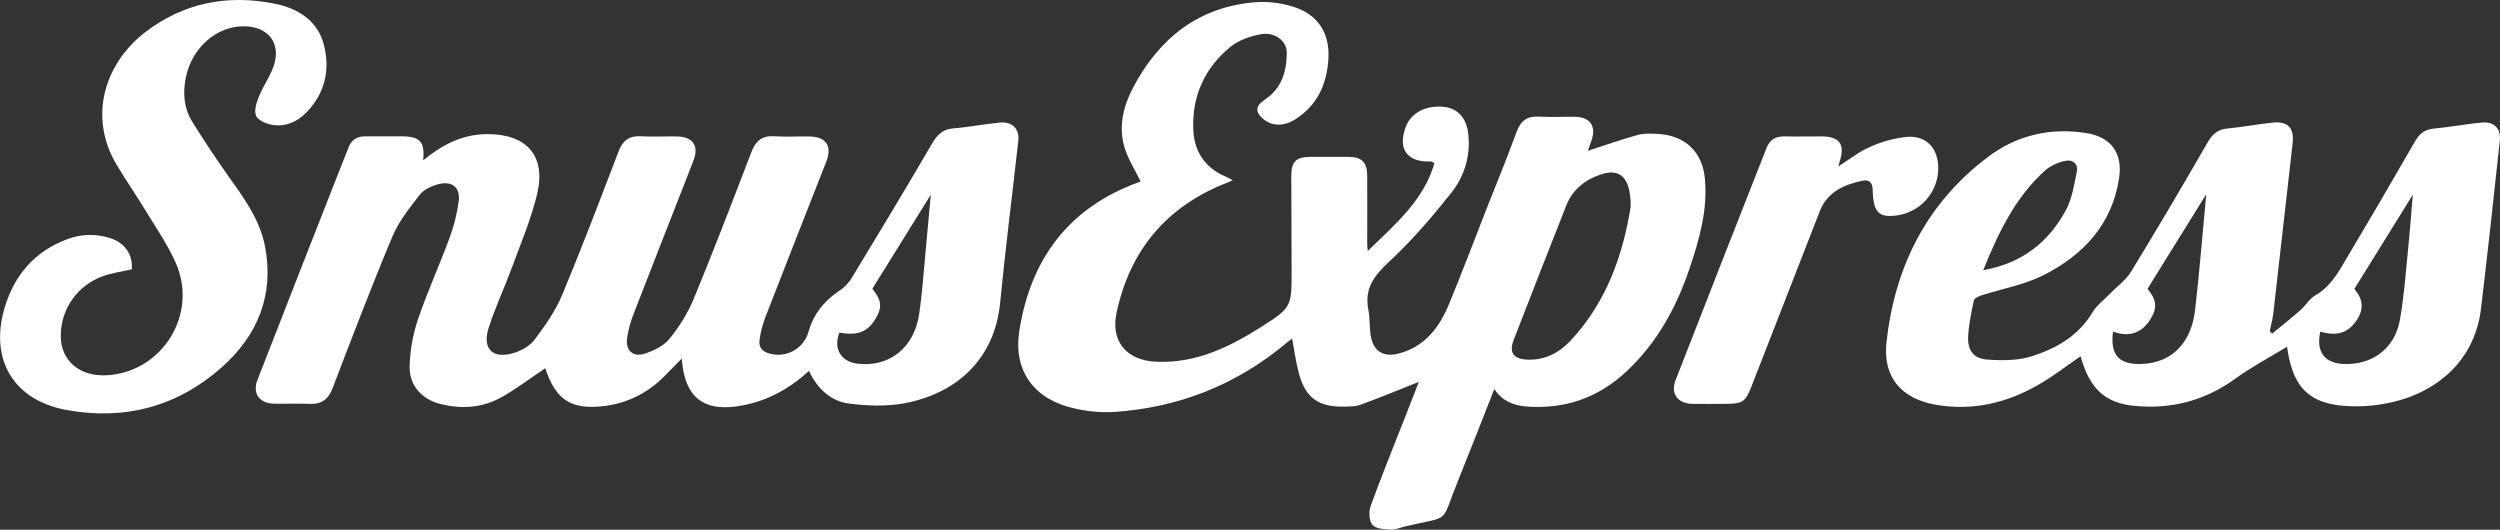 <svg width="590" height="125" viewBox="0 0 590 125" fill="none" xmlns="http://www.w3.org/2000/svg">
<rect x="0" y="0" width="590" height="125" fill="#333333" stroke="none"/>
<g clip-path="url(#clip0_117_456)">
<path d="M352.657 91.816C349.701 99.31 346.918 106.491 344.023 113.632C339.839 123.999 342.602 121.608 331.607 124.235C330.454 124.512 329.291 125.06 328.159 124.995C326.671 124.909 324.685 124.784 323.888 123.858C323.091 122.932 322.989 120.803 323.451 119.51C325.767 113.038 328.372 106.672 330.876 100.271C332.267 96.713 333.664 93.155 334.852 90.126C330.393 91.892 325.777 93.799 321.095 95.52C319.866 95.973 318.429 95.938 317.083 95.958C311.142 96.054 308.115 93.885 306.561 88.203C305.835 85.566 305.495 82.823 304.941 79.9C304.387 80.327 303.88 80.69 303.418 81.092C291.631 90.9 278.026 96.25 262.695 97.241C259.568 97.38 256.437 97.079 253.396 96.346C244.118 94.272 239.116 87.574 240.543 78.229C243.164 61.159 252.223 48.9 269.012 42.901C269.165 42.846 269.297 42.73 269.175 42.801C267.844 40.038 266.128 37.436 265.32 34.578C263.898 29.576 265.229 24.694 267.626 20.256C273.796 8.817 283.069 1.525 296.476 0.508C299.34 0.339 302.213 0.68 304.956 1.515C310.913 3.266 313.874 7.7 313.508 13.879C313.158 19.782 310.933 24.805 305.743 28.126C302.981 29.893 300.208 29.797 298.172 28.126C296.135 26.455 296.308 24.961 298.446 23.552C302.453 20.915 303.666 16.859 303.687 12.48C303.687 9.597 300.792 7.448 297.471 8.092C294.993 8.56 292.301 9.496 290.392 11.051C284.298 16.023 281.302 22.676 281.606 30.517C281.804 35.549 284.196 39.474 289.066 41.588C289.574 41.809 290.082 42.091 290.915 42.544C290.234 42.846 289.899 43.007 289.549 43.143C275.279 48.704 266.651 59.066 263.502 73.841C262.075 80.524 265.843 85.013 272.714 85.36C281.947 85.828 289.859 82.079 297.354 77.333C304.85 72.588 304.834 72.472 304.819 63.746C304.819 56.363 304.753 48.98 304.743 41.603C304.743 38.08 305.84 37.029 309.461 37.018C312.34 37.018 315.219 37.018 318.094 37.018C321.395 37.018 322.664 38.256 322.664 41.588C322.7 46.877 322.664 52.156 322.664 57.45C322.664 57.843 322.715 58.24 322.781 59.242C329.337 52.861 336.01 47.259 338.524 38.508C338.016 38.241 337.879 38.1 337.747 38.105C332.069 38.377 329.743 35.131 331.81 29.817C333.08 26.556 336.604 24.785 340.804 25.223C343.968 25.575 346.004 27.739 346.476 31.342C346.812 33.894 346.617 36.487 345.903 38.961C345.19 41.435 343.973 43.739 342.327 45.73C337.843 51.371 333.09 56.891 327.809 61.783C324.254 65.069 321.958 68.144 322.933 73.101C323.385 75.38 323.096 77.816 323.665 80.056C324.411 83.01 326.712 84.228 329.718 83.528C336.122 82.018 339.631 77.403 341.957 71.787C344.943 64.581 347.685 57.279 350.534 50.022C353.017 43.702 355.612 37.441 357.948 31.045C358.923 28.423 360.487 27.351 363.285 27.522C366.084 27.693 368.872 27.522 371.66 27.563C375.301 27.603 376.794 29.802 375.565 33.249C375.24 34.17 374.91 35.096 374.732 35.594C378.546 34.356 382.466 32.957 386.468 31.855C388.052 31.422 389.835 31.508 391.511 31.624C397.803 32.051 401.784 35.931 402.358 42.192C403.033 49.549 401.058 56.489 398.742 63.328C395.644 72.512 391.125 80.821 383.918 87.589C377.185 93.93 369.242 96.647 360.051 95.928C357.197 95.641 354.551 94.695 352.657 91.816ZM384.838 48.794C384.894 42.106 382.451 39.736 378.155 41.059C374.305 42.227 371.197 44.582 369.674 48.417C365.464 58.985 361.351 69.638 357.217 80.257C356.089 83.145 357.146 84.711 360.32 84.867C364.509 85.073 367.937 83.302 370.674 80.373C379.419 71.028 383.126 59.513 384.838 48.794Z" fill="white"/>
<path d="M190.928 87.523C186.282 91.786 181.137 94.569 175.186 95.686C166.167 97.407 161.556 93.935 160.895 84.615C159.402 86.124 158.097 87.478 156.772 88.802C153.045 92.648 148.106 95.119 142.771 95.807C134.788 96.813 131.162 94.398 128.674 86.899C125.241 89.199 121.869 91.801 118.177 93.839C113.81 96.245 108.98 96.567 104.125 95.394C99.616 94.312 96.554 91.031 96.67 86.431C96.77 82.686 97.429 78.975 98.626 75.421C100.794 68.994 103.638 62.799 105.984 56.428C107.087 53.537 107.852 50.529 108.264 47.465C108.665 44.169 106.603 42.594 103.328 43.5C101.774 43.928 100.002 44.758 99.057 45.966C96.66 49.056 94.111 52.226 92.623 55.774C87.666 67.605 83.091 79.592 78.51 91.57C77.495 94.272 75.885 95.444 73.016 95.314C70.233 95.183 67.43 95.339 64.642 95.268C61.199 95.188 59.523 92.843 60.762 89.662C67.871 71.385 75.023 53.118 82.218 34.864C82.959 32.967 84.29 32.137 86.311 32.167C89.104 32.207 91.897 32.167 94.69 32.167C99.123 32.167 100.317 33.44 99.865 37.843C104.333 34.17 109.158 31.654 115.054 31.649C124.286 31.649 128.897 36.772 126.774 45.739C125.347 51.723 122.884 57.48 120.757 63.287C119.025 68.008 116.851 72.572 115.328 77.348C113.713 82.41 116.344 84.897 121.488 83.231C123.24 82.667 125.149 81.54 126.216 80.101C128.643 76.825 131.086 73.407 132.64 69.683C137.322 58.466 141.633 47.098 145.975 35.745C146.961 33.168 148.479 31.996 151.287 32.157C154.096 32.318 156.873 32.157 159.661 32.197C163.541 32.248 165.029 34.381 163.628 37.989C158.971 49.941 154.248 61.868 149.627 73.83C148.84 75.772 148.29 77.799 147.986 79.869C147.621 82.733 149.413 84.358 152.146 83.462C154.228 82.778 156.543 81.706 157.869 80.096C160.235 77.271 162.174 74.122 163.628 70.745C168.391 59.201 172.87 47.536 177.339 35.866C178.355 33.199 179.878 31.956 182.818 32.157C185.515 32.338 188.232 32.157 190.944 32.202C194.94 32.232 196.443 34.406 195.006 38.13C190.217 50.384 185.357 62.623 180.614 74.897C179.96 76.616 179.502 78.402 179.248 80.221C179.005 81.927 179.893 83.025 181.691 83.462C182.641 83.72 183.633 83.787 184.609 83.66C185.585 83.534 186.526 83.216 187.377 82.725C188.228 82.234 188.972 81.58 189.565 80.801C190.158 80.022 190.589 79.134 190.832 78.188C191.964 74.238 194.351 71.208 197.738 68.853C198.942 68.102 199.979 67.116 200.785 65.954C207.235 55.346 213.654 44.713 219.905 33.984C221.164 31.825 222.444 30.461 225.075 30.28C228.696 30.008 232.281 29.273 235.897 28.936C238.903 28.639 240.635 30.38 240.31 33.274C238.898 46.021 237.263 58.748 236.024 71.52C234.698 84.881 225.628 92.903 213.425 95.173C209.205 95.958 204.66 95.787 200.369 95.238C196.078 94.69 192.878 91.751 190.928 87.523ZM219.666 45.956L205.874 68.144C208.093 70.912 208.255 72.567 206.559 75.34C204.696 78.359 202.375 79.255 198.089 78.505C196.631 82.219 198.399 85.314 202.268 85.812C209.748 86.779 215.731 82.159 216.914 74.157C217.676 69.024 218.006 63.831 218.503 58.663C218.894 54.611 219.245 50.555 219.666 45.956Z" fill="white"/>
<path d="M536.226 78.732C538.48 76.87 540.796 75.058 542.97 73.131C544.168 72.079 545.001 70.514 546.342 69.759C549.211 68.139 551.009 65.643 552.593 62.996C558.443 53.193 564.212 43.343 569.9 33.445C570.971 31.583 572.16 30.547 574.369 30.345C578.157 29.998 581.905 29.289 585.693 28.921C588.578 28.639 590.264 30.325 589.964 33.154C588.527 46.404 587.1 59.664 585.505 72.909C583.931 85.969 573.866 93.427 562.475 95.329C558.983 95.95 555.417 96.061 551.892 95.656C544.275 94.65 540.969 90.669 539.74 81.832C535.606 84.348 531.351 86.603 527.501 89.381C520.305 94.604 512.322 96.637 503.593 95.772C496.651 95.082 493.065 91.54 491.019 84.071C487.855 86.245 484.793 88.626 481.477 90.573C473.9 95.032 465.688 97.04 456.908 95.53C448.717 94.121 444.319 88.988 445.203 80.856C447.132 63.011 454.663 47.878 469.34 36.903C476.084 31.87 483.96 30.064 492.395 31.407C498.245 32.343 500.988 36.168 500.109 42.011C498.464 52.946 491.684 60.183 482.238 64.953C477.734 67.228 472.524 68.124 467.649 69.704C466.968 69.925 465.947 70.378 465.841 70.886C465.236 73.74 464.591 76.639 464.48 79.537C464.358 82.743 465.805 84.63 469.015 84.862C472.483 85.108 476.221 85.113 479.476 84.087C485.296 82.25 490.552 79.24 493.853 73.674C494.812 72.064 496.453 70.846 497.798 69.462C499.525 67.681 501.678 66.161 502.938 64.103C509.113 54.008 515.125 43.807 521.032 33.556C522.159 31.604 523.398 30.537 525.688 30.32C529.243 29.998 532.722 29.314 536.251 28.946C539.882 28.544 541.472 30.144 541.065 33.767C539.562 47.187 538.039 60.599 536.495 74.002C536.332 75.391 535.946 76.749 535.662 78.123L536.226 78.732ZM520.676 45.84L506.812 68.164C508.844 70.6 509.153 72.457 507.762 74.902C505.731 78.501 502.653 79.734 498.662 78.254C497.976 83.79 500.038 86.059 505.36 85.898C512.419 85.687 517.167 81.062 518.056 73.045C519.081 64.138 519.792 55.2 520.676 45.84ZM547.591 78.284C546.54 83.004 548.566 85.712 553.116 85.898C559.825 86.17 565.147 82.295 566.365 75.557C567.381 69.88 567.767 64.088 568.356 58.341C568.772 54.279 569.067 50.203 569.428 45.941L555.625 68.199C557.697 70.61 557.9 72.925 556.26 75.446C554.233 78.546 551.638 79.427 547.571 78.264L547.591 78.284ZM468.029 63.771C477.343 62.1 483.422 57.098 487.469 49.745C488.993 46.988 489.5 43.631 490.14 40.476C490.496 38.669 489.125 37.532 487.317 37.985C485.681 38.322 484.147 39.034 482.838 40.063C475.738 46.359 471.747 54.612 468.029 63.771Z" fill="white"/>
<path d="M31.089 63.559C28.779 64.093 26.407 64.405 24.218 65.2C21.331 66.242 18.836 68.137 17.071 70.629C15.305 73.121 14.354 76.09 14.346 79.135C14.245 85.053 18.764 88.953 25.264 88.561C38.397 87.77 46.867 74.032 41.434 61.929C39.524 57.672 36.823 53.756 34.385 49.74C32.206 46.152 29.815 42.695 27.651 39.092C20.689 27.683 24.665 14.936 34.344 7.539C43.409 0.634 53.723 -1.364 64.814 0.871C70.4 1.993 75.052 4.897 76.494 10.78C77.936 16.662 76.631 22.108 72.269 26.576C70.09 28.806 67.343 29.973 64.245 29.465C62.834 29.228 60.878 28.393 60.426 27.311C59.919 26.078 60.543 24.166 61.127 22.732C62.214 20.044 64.073 17.608 64.804 14.856C66.135 9.864 63.052 6.331 57.806 6.205C51.24 6.049 45.329 11.152 43.871 18.223C43.114 21.881 43.363 25.464 45.339 28.675C48.041 33.018 50.864 37.3 53.825 41.472C57.486 46.636 61.3 51.718 62.529 58.079C64.753 69.583 60.858 79.155 52.24 86.764C41.794 95.973 29.388 99.275 15.677 96.753C3.128 94.443 -2.549 84.751 1.112 72.547C3.418 64.878 8.222 59.277 15.89 56.444C19.162 55.188 22.774 55.112 26.097 56.227C29.571 57.359 31.389 60.218 31.089 63.559Z" fill="white"/>
<path d="M433.848 39.268C436.519 37.587 438.779 35.745 441.348 34.663C444.086 33.416 447.01 32.618 450.007 32.303C454.608 31.936 457.38 34.95 457.426 39.56C457.463 42.35 456.452 45.054 454.59 47.147C452.729 49.24 450.148 50.573 447.351 50.888C443.867 51.305 442.46 50.233 442.074 46.822C441.988 46.072 441.978 45.312 441.937 44.562C441.861 43.093 441.059 42.333 439.622 42.635C435.183 43.56 431.242 45.276 429.465 49.861C424.089 63.596 418.731 77.338 413.392 91.087C411.919 94.876 411.285 95.304 407.242 95.304C404.622 95.304 402.002 95.354 399.376 95.304C395.923 95.228 394.206 92.893 395.435 89.733C402.545 71.465 409.695 53.208 416.886 34.96C417.668 32.947 419.065 32.137 421.187 32.187C424.062 32.258 426.941 32.187 429.82 32.187C434.122 32.187 435.478 34.044 434.178 38.075C434.096 38.377 434.01 38.679 433.848 39.268Z" fill="white"/>
</g>
<defs>
<clipPath id="clip0_117_456">
<rect width="590" height="125" fill="white"/>
</clipPath>
</defs>
</svg>
